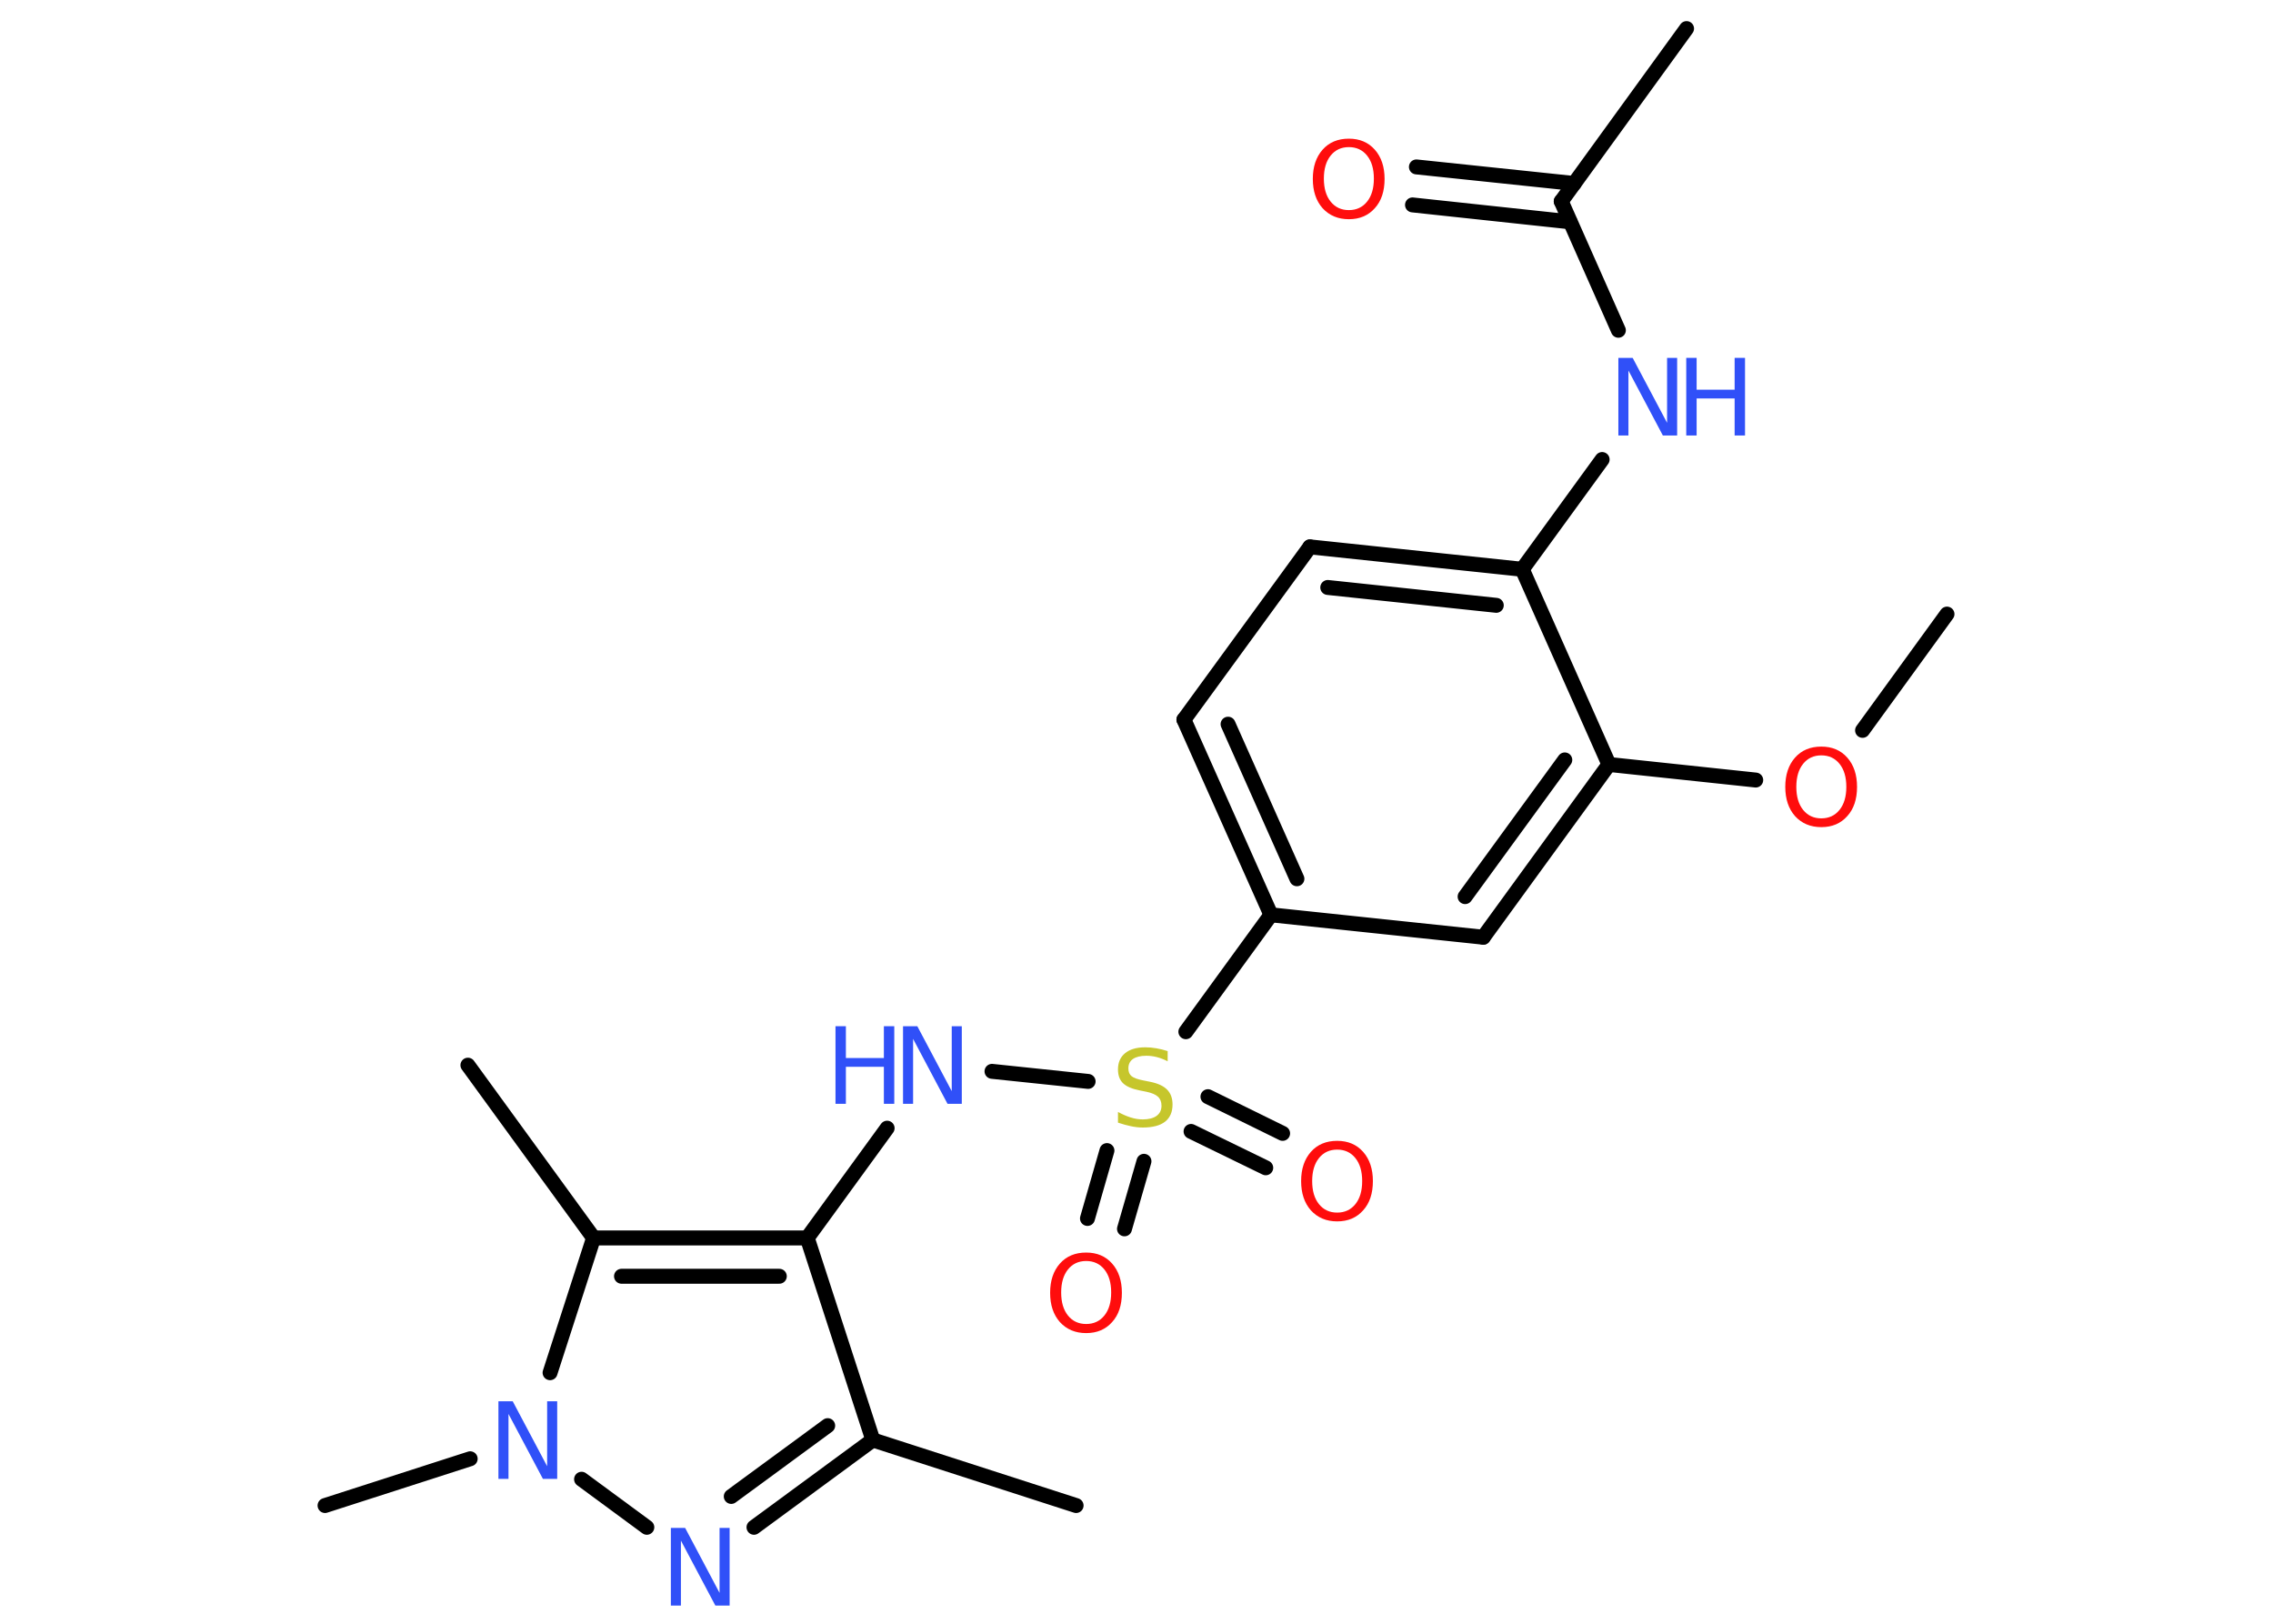 <?xml version='1.0' encoding='UTF-8'?>
<!DOCTYPE svg PUBLIC "-//W3C//DTD SVG 1.1//EN" "http://www.w3.org/Graphics/SVG/1.1/DTD/svg11.dtd">
<svg version='1.2' xmlns='http://www.w3.org/2000/svg' xmlns:xlink='http://www.w3.org/1999/xlink' width='70.0mm' height='50.0mm' viewBox='0 0 70.0 50.0'>
  <desc>Generated by the Chemistry Development Kit (http://github.com/cdk)</desc>
  <g stroke-linecap='round' stroke-linejoin='round' stroke='#000000' stroke-width='.46' fill='#3050F8'>
    <rect x='.0' y='.0' width='70.0' height='50.0' fill='#FFFFFF' stroke='none'/>
    <g id='mol1' class='mol'>
      <line id='mol1bnd1' class='bond' x1='59.96' y1='18.91' x2='57.36' y2='22.49'/>
      <line id='mol1bnd2' class='bond' x1='54.07' y1='24.02' x2='49.55' y2='23.54'/>
      <g id='mol1bnd3' class='bond'>
        <line x1='45.68' y1='28.86' x2='49.55' y2='23.54'/>
        <line x1='45.12' y1='27.61' x2='48.19' y2='23.4'/>
      </g>
      <line id='mol1bnd4' class='bond' x1='45.68' y1='28.86' x2='39.14' y2='28.17'/>
      <line id='mol1bnd5' class='bond' x1='39.14' y1='28.17' x2='36.52' y2='31.77'/>
      <g id='mol1bnd6' class='bond'>
        <line x1='35.23' y1='35.76' x2='34.63' y2='37.84'/>
        <line x1='34.09' y1='35.43' x2='33.49' y2='37.52'/>
      </g>
      <g id='mol1bnd7' class='bond'>
        <line x1='37.2' y1='33.77' x2='39.5' y2='34.9'/>
        <line x1='36.68' y1='34.84' x2='38.98' y2='35.96'/>
      </g>
      <line id='mol1bnd8' class='bond' x1='33.51' y1='33.3' x2='30.55' y2='32.99'/>
      <line id='mol1bnd9' class='bond' x1='27.32' y1='34.74' x2='24.86' y2='38.12'/>
      <line id='mol1bnd10' class='bond' x1='24.86' y1='38.12' x2='26.88' y2='44.34'/>
      <line id='mol1bnd11' class='bond' x1='26.88' y1='44.34' x2='33.14' y2='46.36'/>
      <g id='mol1bnd12' class='bond'>
        <line x1='23.22' y1='47.03' x2='26.88' y2='44.34'/>
        <line x1='22.52' y1='46.08' x2='25.49' y2='43.9'/>
      </g>
      <line id='mol1bnd13' class='bond' x1='19.92' y1='47.03' x2='17.91' y2='45.55'/>
      <line id='mol1bnd14' class='bond' x1='14.48' y1='44.92' x2='10.01' y2='46.36'/>
      <line id='mol1bnd15' class='bond' x1='16.94' y1='42.27' x2='18.28' y2='38.12'/>
      <g id='mol1bnd16' class='bond'>
        <line x1='24.86' y1='38.12' x2='18.28' y2='38.12'/>
        <line x1='24.0' y1='39.3' x2='19.14' y2='39.3'/>
      </g>
      <line id='mol1bnd17' class='bond' x1='18.28' y1='38.12' x2='14.41' y2='32.8'/>
      <g id='mol1bnd18' class='bond'>
        <line x1='36.46' y1='22.16' x2='39.14' y2='28.17'/>
        <line x1='37.82' y1='22.3' x2='39.94' y2='27.06'/>
      </g>
      <line id='mol1bnd19' class='bond' x1='36.46' y1='22.16' x2='40.34' y2='16.84'/>
      <g id='mol1bnd20' class='bond'>
        <line x1='46.88' y1='17.53' x2='40.34' y2='16.84'/>
        <line x1='46.08' y1='18.64' x2='40.89' y2='18.09'/>
      </g>
      <line id='mol1bnd21' class='bond' x1='49.55' y1='23.54' x2='46.88' y2='17.53'/>
      <line id='mol1bnd22' class='bond' x1='46.88' y1='17.53' x2='49.34' y2='14.15'/>
      <line id='mol1bnd23' class='bond' x1='49.84' y1='10.17' x2='48.08' y2='6.2'/>
      <line id='mol1bnd24' class='bond' x1='48.08' y1='6.2' x2='51.94' y2='.88'/>
      <g id='mol1bnd25' class='bond'>
        <line x1='48.35' y1='6.83' x2='43.5' y2='6.31'/>
        <line x1='48.48' y1='5.65' x2='43.62' y2='5.14'/>
      </g>
      <path id='mol1atm2' class='atom' d='M56.09 23.26q-.35 .0 -.56 .26q-.21 .26 -.21 .71q.0 .45 .21 .71q.21 .26 .56 .26q.35 .0 .56 -.26q.21 -.26 .21 -.71q.0 -.45 -.21 -.71q-.21 -.26 -.56 -.26zM56.09 22.99q.5 .0 .8 .34q.3 .34 .3 .9q.0 .57 -.3 .9q-.3 .34 -.8 .34q-.5 .0 -.81 -.34q-.3 -.34 -.3 -.9q.0 -.56 .3 -.9q.3 -.34 .81 -.34z' stroke='none' fill='#FF0D0D'/>
      <path id='mol1atm6' class='atom' d='M35.96 32.37v.31q-.18 -.09 -.34 -.13q-.16 -.04 -.32 -.04q-.26 .0 -.41 .1q-.14 .1 -.14 .29q.0 .16 .1 .24q.1 .08 .36 .13l.2 .04q.36 .07 .53 .24q.17 .17 .17 .46q.0 .35 -.23 .53q-.23 .18 -.69 .18q-.17 .0 -.36 -.04q-.19 -.04 -.4 -.11v-.33q.2 .11 .39 .17q.19 .06 .37 .06q.28 .0 .43 -.11q.15 -.11 .15 -.31q.0 -.18 -.11 -.28q-.11 -.1 -.35 -.15l-.2 -.04q-.36 -.07 -.52 -.22q-.16 -.15 -.16 -.43q.0 -.32 .22 -.5q.22 -.18 .62 -.18q.17 .0 .34 .03q.18 .03 .36 .09z' stroke='none' fill='#C6C62C'/>
      <path id='mol1atm7' class='atom' d='M33.45 38.83q-.35 .0 -.56 .26q-.21 .26 -.21 .71q.0 .45 .21 .71q.21 .26 .56 .26q.35 .0 .56 -.26q.21 -.26 .21 -.71q.0 -.45 -.21 -.71q-.21 -.26 -.56 -.26zM33.45 38.57q.5 .0 .8 .34q.3 .34 .3 .9q.0 .57 -.3 .9q-.3 .34 -.8 .34q-.5 .0 -.81 -.34q-.3 -.34 -.3 -.9q.0 -.56 .3 -.9q.3 -.34 .81 -.34z' stroke='none' fill='#FF0D0D'/>
      <path id='mol1atm8' class='atom' d='M41.18 35.4q-.35 .0 -.56 .26q-.21 .26 -.21 .71q.0 .45 .21 .71q.21 .26 .56 .26q.35 .0 .56 -.26q.21 -.26 .21 -.71q.0 -.45 -.21 -.71q-.21 -.26 -.56 -.26zM41.18 35.13q.5 .0 .8 .34q.3 .34 .3 .9q.0 .57 -.3 .9q-.3 .34 -.8 .34q-.5 .0 -.81 -.34q-.3 -.34 -.3 -.9q.0 -.56 .3 -.9q.3 -.34 .81 -.34z' stroke='none' fill='#FF0D0D'/>
      <g id='mol1atm9' class='atom'>
        <path d='M27.82 31.6h.43l1.06 2.0v-2.0h.31v2.39h-.44l-1.06 -2.0v2.0h-.31v-2.39z' stroke='none'/>
        <path d='M25.73 31.6h.32v.98h1.17v-.98h.32v2.39h-.32v-1.14h-1.17v1.14h-.32v-2.39z' stroke='none'/>
      </g>
      <path id='mol1atm13' class='atom' d='M20.67 47.05h.43l1.06 2.0v-2.0h.31v2.39h-.44l-1.06 -2.0v2.0h-.31v-2.39z' stroke='none'/>
      <path id='mol1atm14' class='atom' d='M15.36 43.15h.43l1.06 2.0v-2.0h.31v2.39h-.44l-1.06 -2.0v2.0h-.31v-2.39z' stroke='none'/>
      <g id='mol1atm21' class='atom'>
        <path d='M49.85 11.02h.43l1.06 2.0v-2.0h.31v2.39h-.44l-1.06 -2.0v2.0h-.31v-2.39z' stroke='none'/>
        <path d='M51.93 11.02h.32v.98h1.17v-.98h.32v2.39h-.32v-1.14h-1.17v1.14h-.32v-2.39z' stroke='none'/>
      </g>
      <path id='mol1atm24' class='atom' d='M41.54 4.53q-.35 .0 -.56 .26q-.21 .26 -.21 .71q.0 .45 .21 .71q.21 .26 .56 .26q.35 .0 .56 -.26q.21 -.26 .21 -.71q.0 -.45 -.21 -.71q-.21 -.26 -.56 -.26zM41.54 4.27q.5 .0 .8 .34q.3 .34 .3 .9q.0 .57 -.3 .9q-.3 .34 -.8 .34q-.5 .0 -.81 -.34q-.3 -.34 -.3 -.9q.0 -.56 .3 -.9q.3 -.34 .81 -.34z' stroke='none' fill='#FF0D0D'/>
    </g>
  </g>
</svg>
